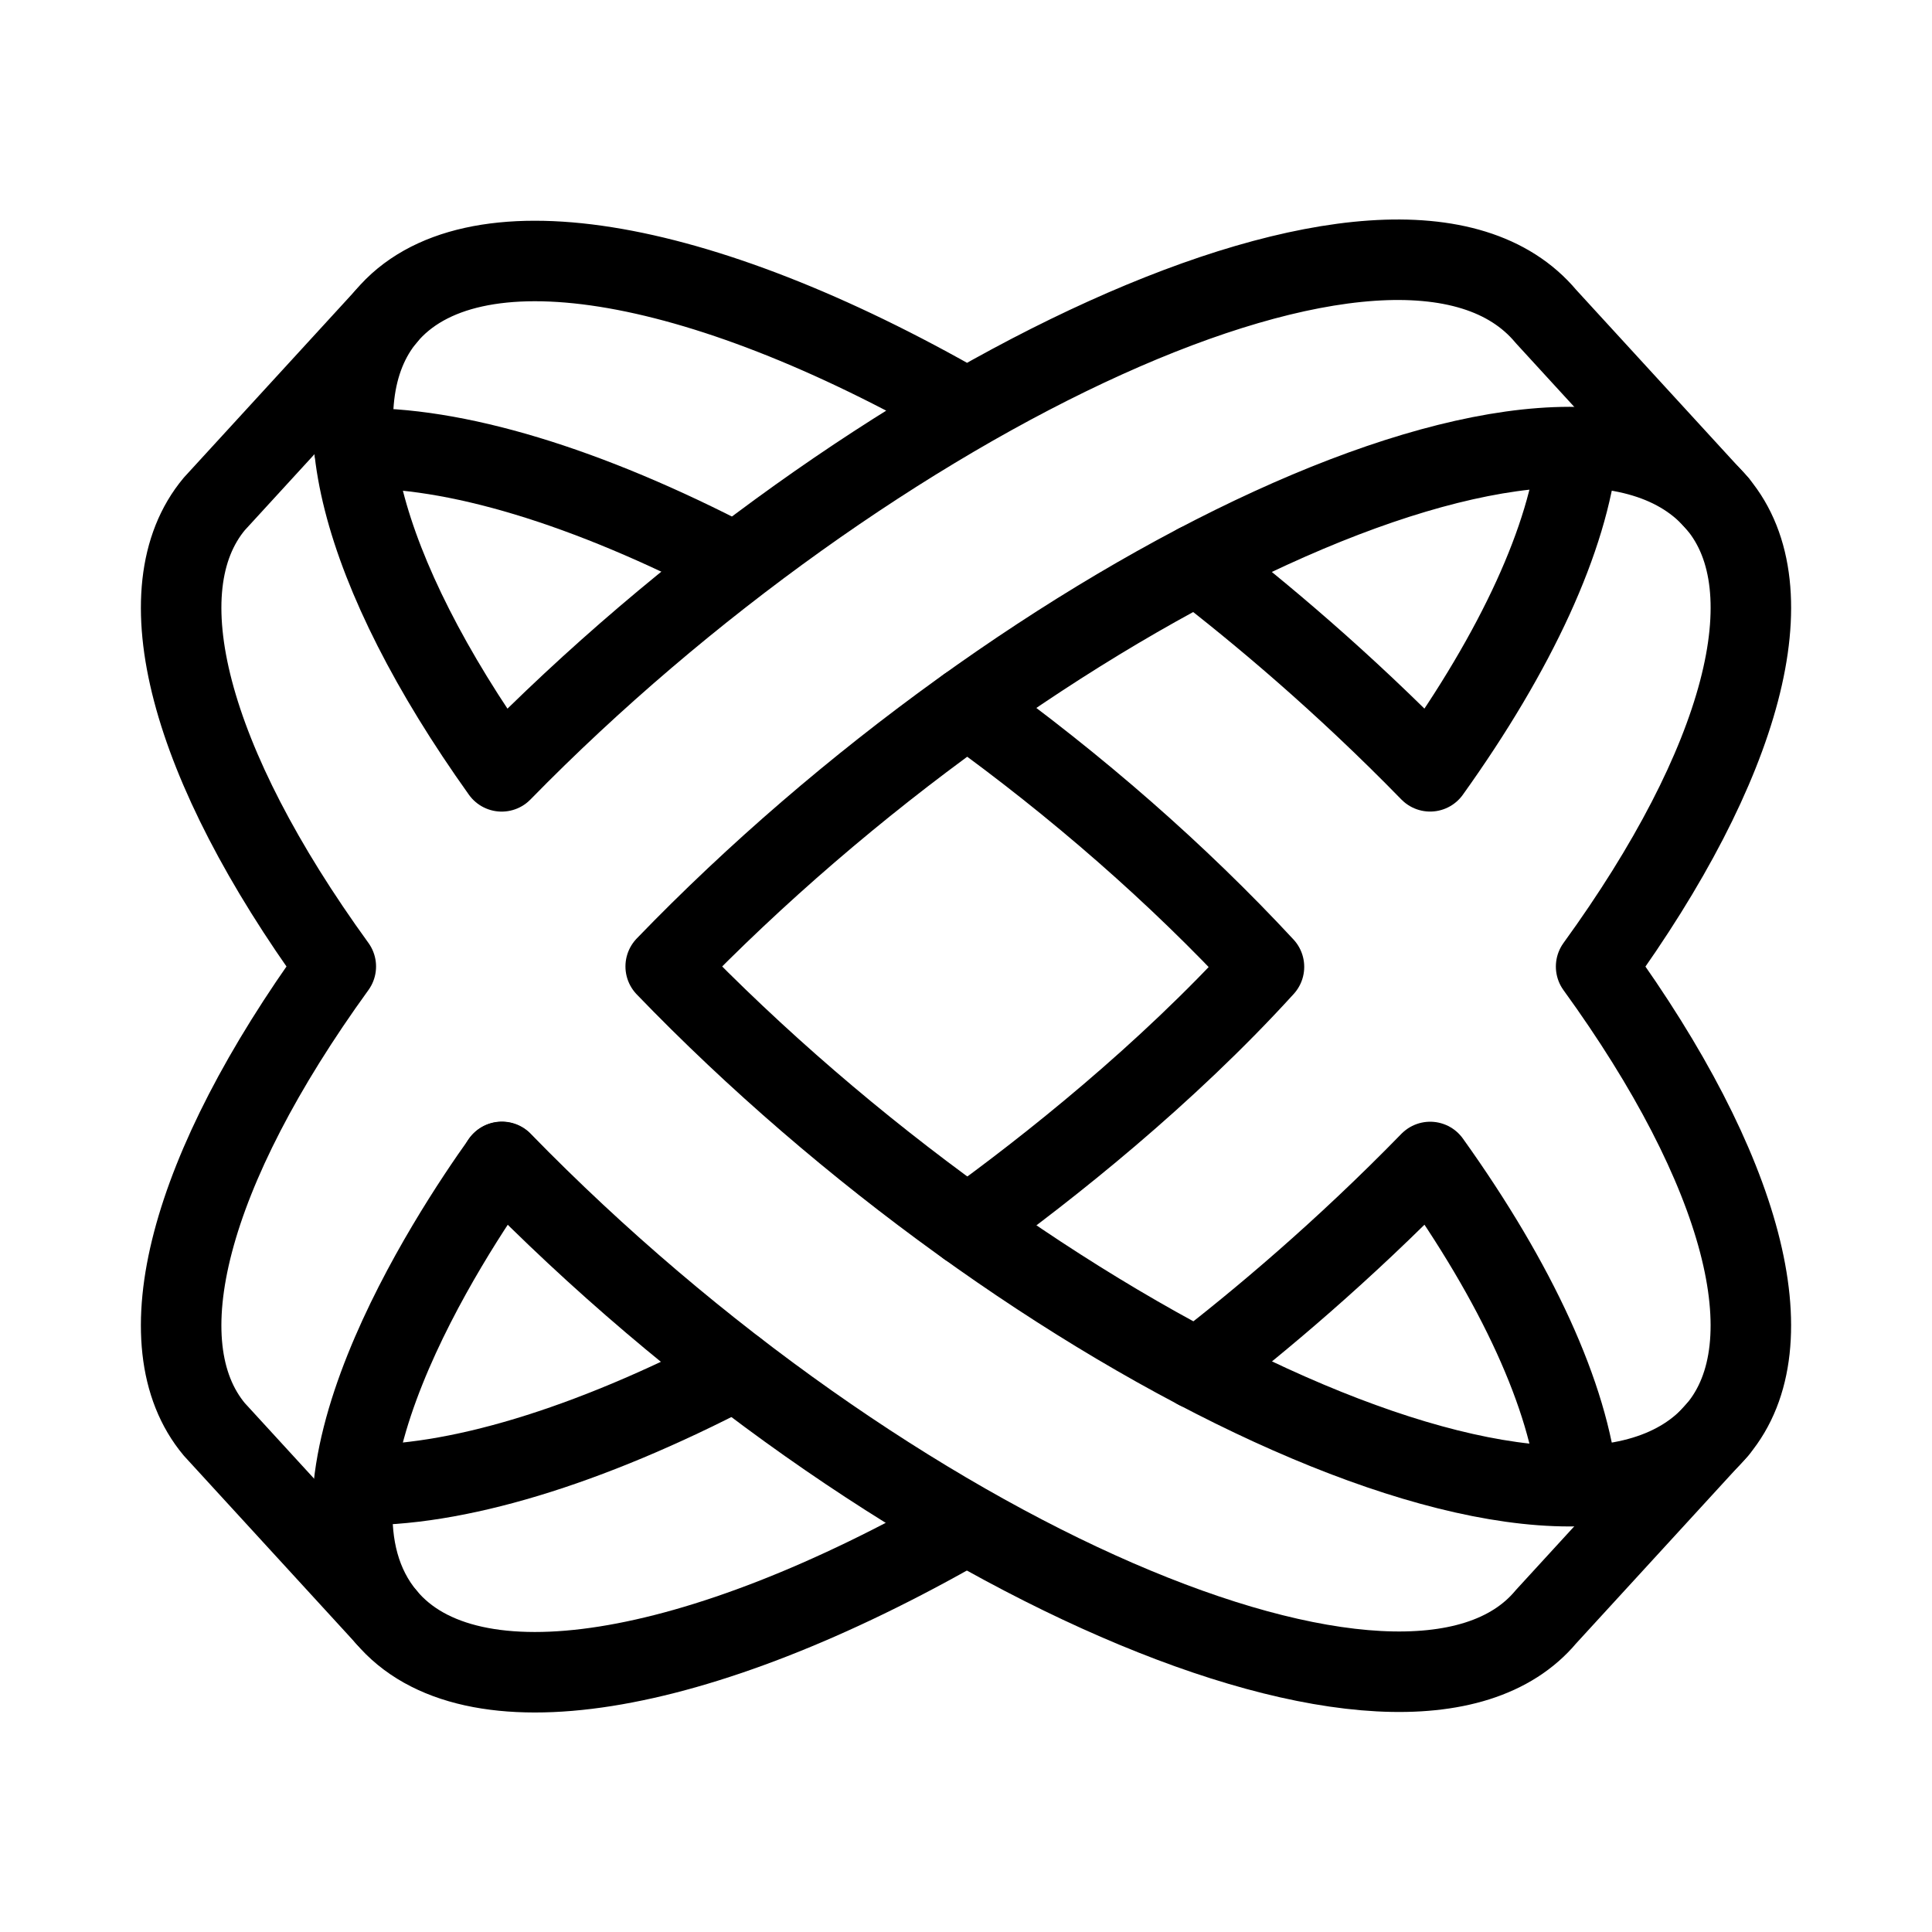 <?xml version="1.0" encoding="UTF-8"?><svg id="a" xmlns="http://www.w3.org/2000/svg" viewBox="0 0 48 48"><defs><style>.b{stroke-width:2px;fill:none;stroke:#000;stroke-linecap:round;stroke-linejoin:round;}</style></defs><path class="b" d="m18.272,34.031c-3.672,1.919-6.993,2.922-9.467,2.859"/><path class="b" d="m24.036,30.467c2.019-1.454,4.928-3.764,7.367-6.446-2.139-2.305-4.645-4.496-7.369-6.456"/><path class="b" d="m39.196,11.16c-.234,2.203-1.51,4.992-3.665,8.003-2.179-2.235-4.25-3.963-5.783-5.145"/><path class="b" d="m23.991,37.888c-6.718,3.856-12.338,4.745-14.4,2.279l-4.266-4.654c-1.777-2.127-.642-6.446,3.018-11.501-3.662-5.053-4.794-9.367-3.018-11.493h0s4.266-4.654,4.266-4.654"/><path class="b" d="m42.676,12.519h0c-3.712-4.443-17.182,2.21-26.137,11.492,8.947,9.289,22.423,15.946,26.136,11.502,1.777-2.127.642-6.446-3.02-11.499,3.663-5.051,4.797-9.369,3.021-11.495h.001Z"/><path class="b" d="m9.59,40.167c-2.61-3.123,1.586-9.489,2.877-11.295"/><path class="b" d="m18.267,13.999c-3.678-1.921-6.991-2.924-9.465-2.857"/><path class="b" d="m39.199,36.901c-.226-2.207-1.504-5.007-3.667-8.032-2.178,2.235-4.249,3.967-5.781,5.149"/><path class="b" d="m12.469,28.866c9.584,9.839,22.503,15.415,25.942,11.3l4.266-4.654"/><path class="b" d="m42.677,12.518l-4.266-4.654c-3.665-4.386-16.885,2.031-25.947,11.3-3.548-4.974-4.625-9.203-2.873-11.3,2.062-2.467,7.684-1.577,14.403,2.281"/></svg>